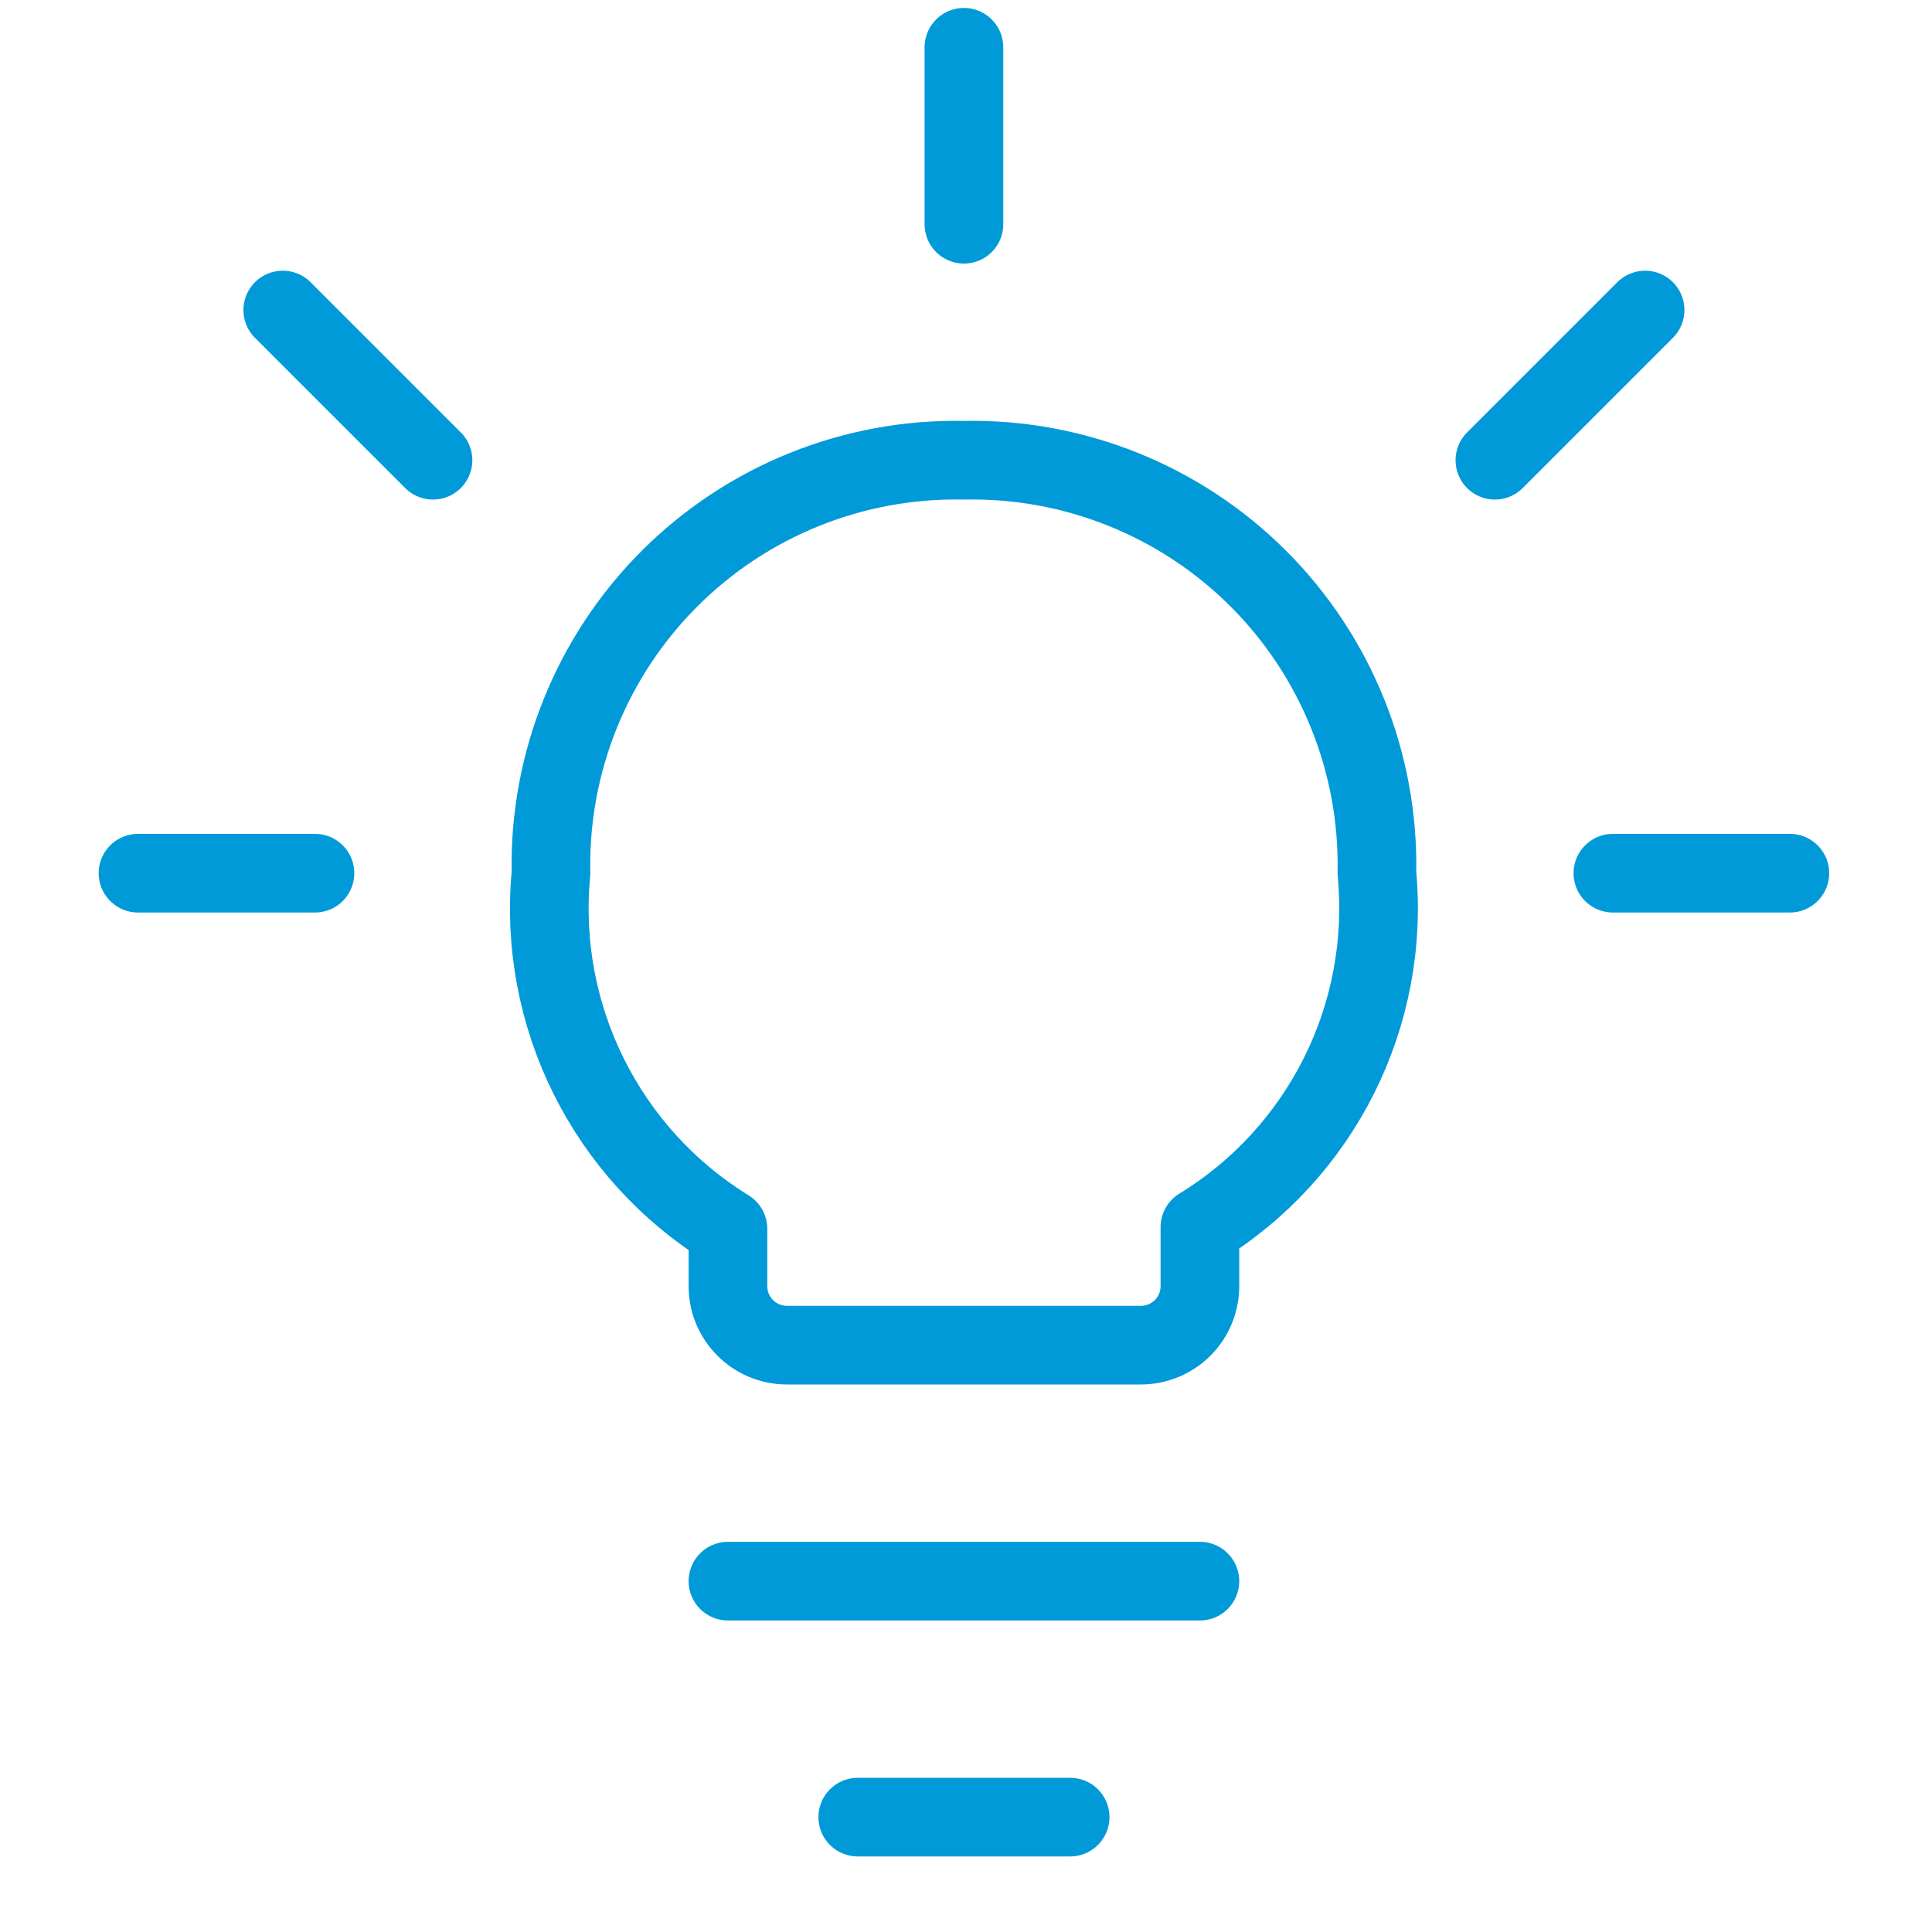 <svg xmlns="http://www.w3.org/2000/svg" width="70" height="70" viewBox="0 0 70 70">
  <path fill="none" stroke="#009AD9" stroke-linecap="round" stroke-linejoin="round" stroke-width="2.85" d="M33.773 64.838L26.078 64.838M38.475 56.288L21.375 56.288M29.925.713L29.925 7.125M0 30.637L6.412 30.637M59.85 30.637L53.438 30.637M5.245 10.233L10.688 15.675M54.605 10.233L49.163 15.675M44.888 30.637C44.969 26.645 43.418 22.792 40.595 19.968 37.771 17.144 33.918 15.594 29.925 15.675 25.932 15.594 22.079 17.144 19.255 19.968 16.432 22.792 14.881 26.645 14.963 30.637 14.474 35.803 16.96 40.798 21.375 43.522L21.375 45.6C21.375 46.781 22.332 47.737 23.512 47.737L36.337 47.737C36.904 47.737 37.448 47.512 37.849 47.111 38.25 46.711 38.475 46.167 38.475 45.6L38.475 43.462C42.885 40.762 45.373 35.786 44.888 30.637z" transform="translate(5 1)"/>
</svg>
